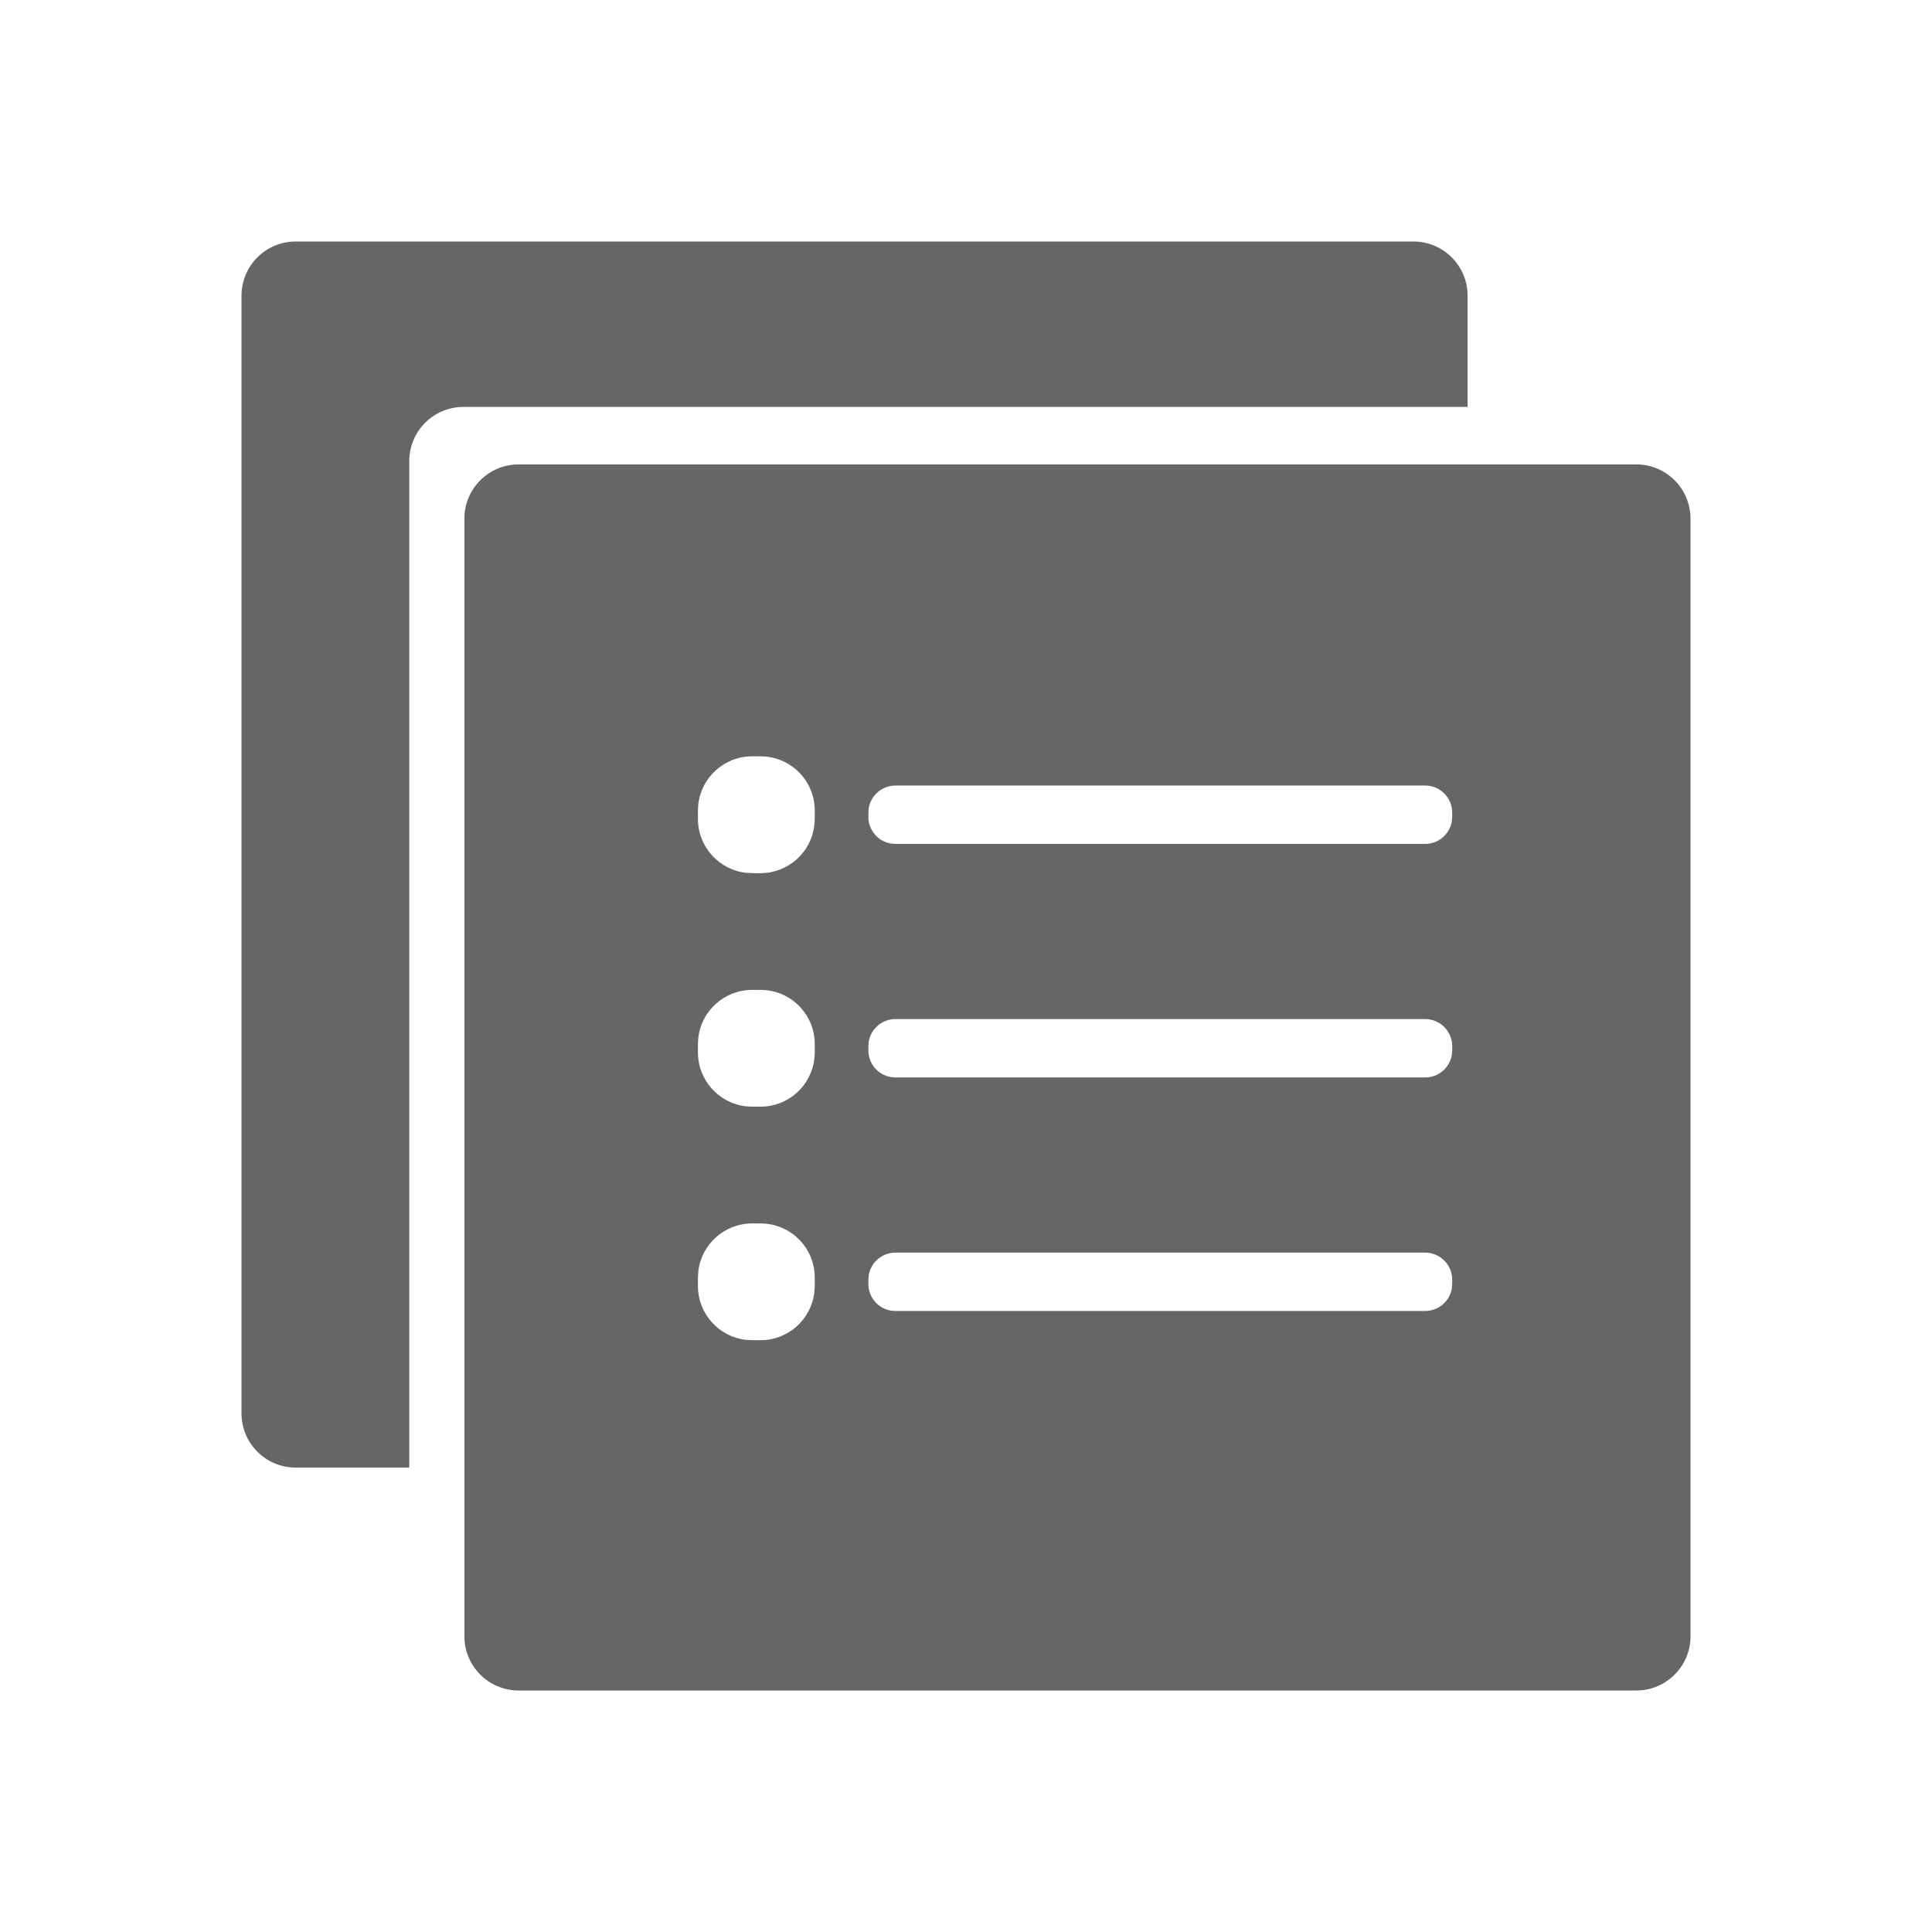<!--?xml version="1.0" encoding="UTF-8"?-->
<svg width="32px" height="32px" viewBox="0 0 32 32" version="1.1" xmlns="http://www.w3.org/2000/svg" xmlns:xlink="http://www.w3.org/1999/xlink">
    <title>456.战略协议列表@1x</title>
    <g id="456.战略协议列表" stroke="none" stroke-width="1" fill="none" fill-rule="evenodd">
        <g id="编组" transform="translate(4, 4)" fill="#000000" fill-rule="nonzero">
            <path d="M23.103,3.692 C23.598,3.692 24,4.094 24,4.59 L24,23.103 C24,23.598 23.598,24 23.103,24 L4.59,24 C4.094,24 3.692,23.598 3.692,23.103 L3.692,4.59 C3.692,4.094 4.094,3.692 4.59,3.692 L23.103,3.692 Z M19.41,0 C19.906,0 20.308,0.402 20.308,0.897 L20.308,2.74 L3.676,2.74 C3.181,2.74 2.779,3.141 2.779,3.637 L2.779,20.308 L0.897,20.308 C0.402,20.308 0,19.906 0,19.41 L0,0.897 C0,0.402 0.402,0 0.897,0 L19.41,0 Z M8.597,16.264 L8.458,16.264 C7.998,16.264 7.618,16.61 7.566,17.056 L7.56,17.161 L7.56,17.301 C7.56,17.761 7.907,18.14 8.353,18.192 L8.458,18.198 L8.597,18.198 C9.057,18.198 9.437,17.851 9.488,17.405 L9.495,17.301 L9.495,17.161 C9.495,16.665 9.093,16.264 8.597,16.264 Z M19.604,16.747 L10.831,16.747 C10.611,16.747 10.428,16.906 10.39,17.115 L10.383,17.196 L10.383,17.266 C10.383,17.486 10.541,17.669 10.751,17.707 L10.831,17.714 L19.604,17.714 C19.825,17.714 20.008,17.556 20.046,17.346 L20.053,17.266 L20.053,17.196 C20.053,16.948 19.852,16.747 19.604,16.747 Z M8.597,12.396 L8.458,12.396 C7.998,12.396 7.618,12.742 7.566,13.188 L7.56,13.293 L7.56,13.432 C7.56,13.893 7.907,14.272 8.353,14.324 L8.458,14.33 L8.597,14.33 C9.057,14.33 9.437,13.983 9.488,13.537 L9.495,13.432 L9.495,13.293 C9.495,12.797 9.093,12.396 8.597,12.396 Z M19.604,12.879 L10.831,12.879 C10.611,12.879 10.428,13.038 10.39,13.247 L10.383,13.328 L10.383,13.398 C10.383,13.618 10.541,13.801 10.751,13.839 L10.831,13.846 L19.604,13.846 C19.825,13.846 20.008,13.687 20.046,13.478 L20.053,13.398 L20.053,13.328 C20.053,13.08 19.852,12.879 19.604,12.879 Z M8.597,8.527 L8.458,8.527 C7.998,8.527 7.618,8.874 7.566,9.32 L7.56,9.425 L7.56,9.564 C7.56,10.024 7.907,10.404 8.353,10.456 L8.458,10.462 L8.597,10.462 C9.057,10.462 9.437,10.115 9.488,9.669 L9.495,9.564 L9.495,9.425 C9.495,8.929 9.093,8.527 8.597,8.527 Z M19.604,9.011 L10.831,9.011 C10.611,9.011 10.428,9.17 10.39,9.379 L10.383,9.46 L10.383,9.529 C10.383,9.75 10.541,9.933 10.751,9.971 L10.831,9.978 L19.604,9.978 C19.825,9.978 20.008,9.819 20.046,9.61 L20.053,9.529 L20.053,9.46 C20.053,9.212 19.852,9.011 19.604,9.011 Z" id="形状" fill="#666666"></path>
        </g>
    </g>
</svg>